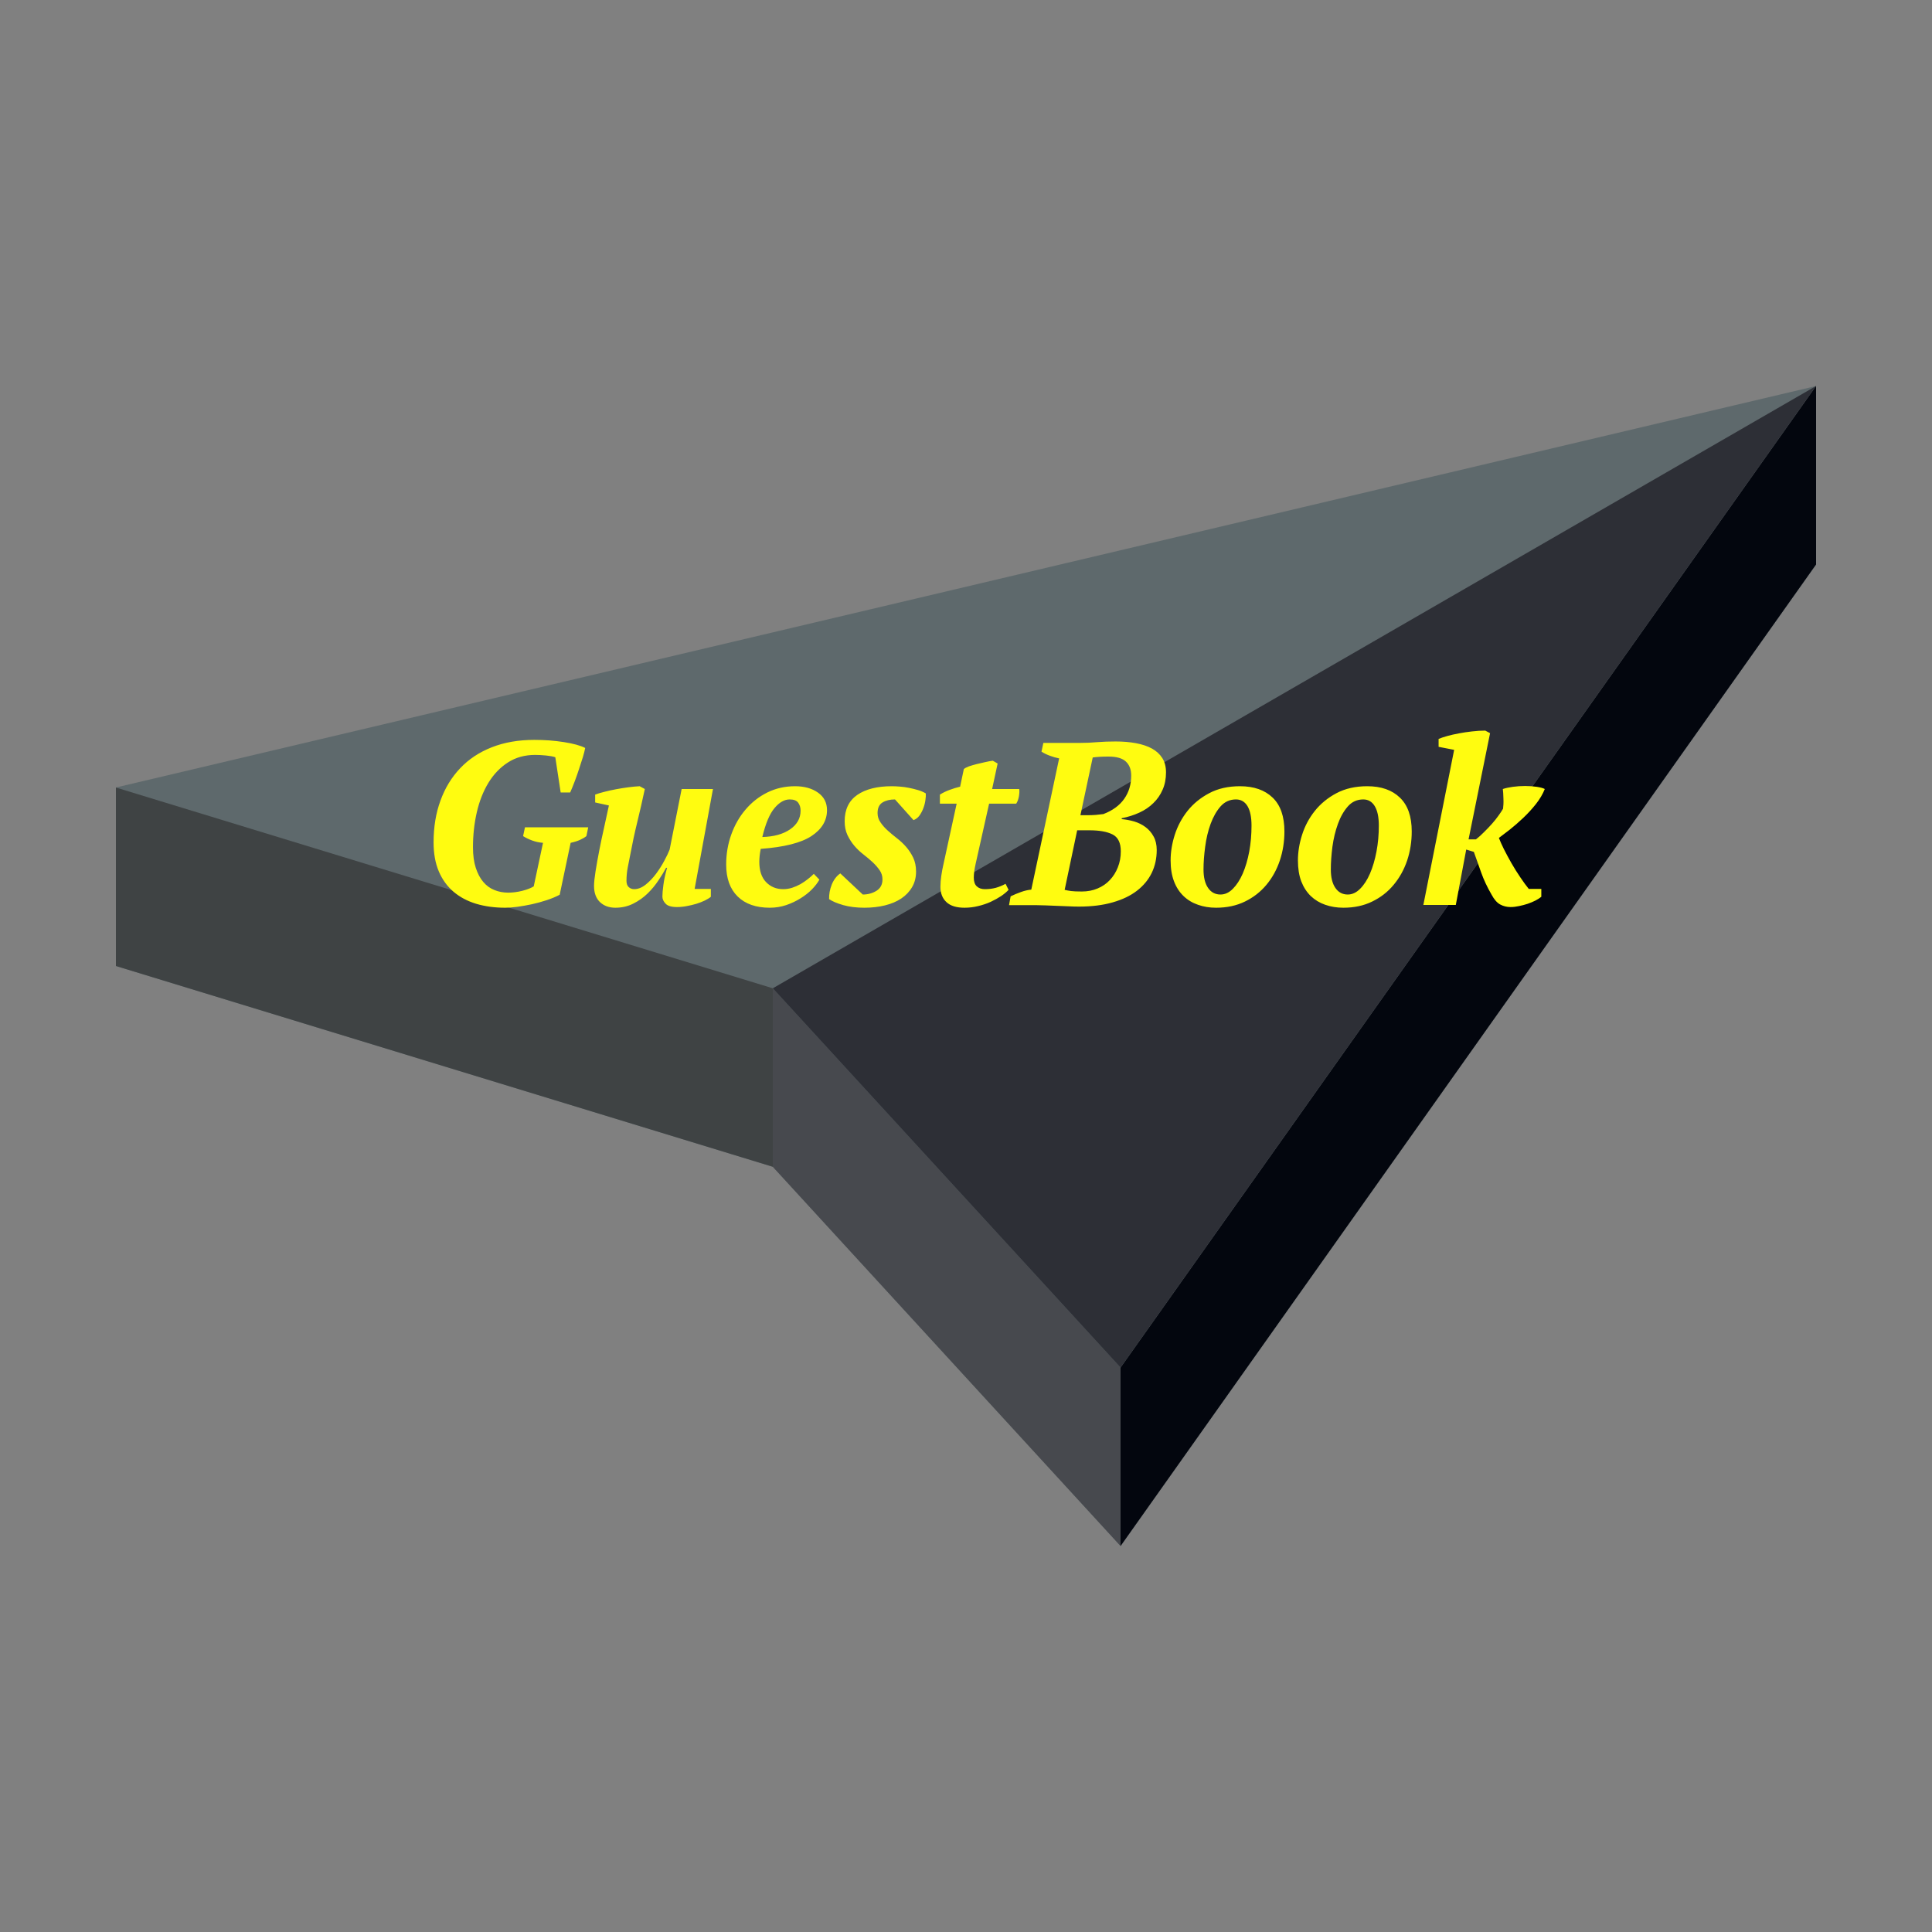 <svg xmlns="http://www.w3.org/2000/svg" xmlns:xlink="http://www.w3.org/1999/xlink" viewBox="0,0,256,256" width="100px" height="100px"><rect x="0" y="0" width="256" height="256" fill="#808080" stroke="none"/><g fill="none" fill-rule="nonzero" stroke="none" stroke-width="1" stroke-linecap="butt" stroke-linejoin="miter" stroke-miterlimit="10" stroke-dasharray="" stroke-dashoffset="0" font-family="none" font-weight="none" font-size="none" text-anchor="none" style="mix-blend-mode: normal"><g transform="scale(5.12,5.12)"><path d="M47,9.99v4.62l-18,25.4l-9,-9.814l-17,-5.196v-4.62z" fill="#5e696c"></path><path d="M47,9.989v4.619l-18,25.403v-4.619z" fill="#03060e"></path><path d="M20,25.577v4.619l9,9.815v-4.619z" fill="#47494e"></path><path d="M20,25.577v4.619l-17,-5.196v-4.619z" fill="#3f4344"></path><path d="M20,25.577l27,-15.588l-18,25.403z" fill="#2d2f36"></path></g></g><g fill="#fffc10" fill-rule="nonzero" stroke="none" stroke-width="1" stroke-linecap="butt" stroke-linejoin="miter" stroke-miterlimit="10" stroke-dasharray="" stroke-dashoffset="0" font-family="none" font-weight="none" font-size="none" text-anchor="none" style="mix-blend-mode: normal"><g><path d="M75.612,111.679l-1.45,6.88c-0.507,0.267 -1.083,0.507 -1.73,0.72c-0.647,0.213 -1.303,0.393 -1.97,0.54c-0.667,0.14 -1.307,0.253 -1.92,0.34c-0.613,0.08 -1.147,0.12 -1.6,0.12v0c-1.387,0 -2.667,-0.173 -3.84,-0.52c-1.167,-0.353 -2.17,-0.887 -3.01,-1.6c-0.84,-0.72 -1.49,-1.62 -1.95,-2.7c-0.46,-1.087 -0.69,-2.367 -0.69,-3.84v0c0,-2.033 0.303,-3.877 0.91,-5.53c0.6,-1.66 1.47,-3.09 2.61,-4.29c1.133,-1.2 2.53,-2.127 4.19,-2.78c1.66,-0.653 3.533,-0.98 5.62,-0.98v0c0.68,0 1.353,0.023 2.02,0.07c0.667,0.053 1.3,0.127 1.9,0.22c0.607,0.093 1.157,0.207 1.65,0.34c0.487,0.133 0.883,0.28 1.19,0.44v0c-0.06,0.307 -0.16,0.703 -0.3,1.19c-0.147,0.48 -0.313,0.997 -0.5,1.55c-0.18,0.553 -0.373,1.107 -0.58,1.66c-0.207,0.547 -0.41,1.047 -0.61,1.5v0h-1.26l-0.71,-4.67c-0.287,-0.1 -0.69,-0.177 -1.21,-0.23c-0.527,-0.053 -1.013,-0.08 -1.46,-0.08v0c-1.373,0 -2.577,0.333 -3.61,1c-1.033,0.667 -1.893,1.563 -2.58,2.69c-0.687,1.127 -1.2,2.427 -1.54,3.9c-0.34,1.473 -0.51,3.02 -0.51,4.64v0c0,1.067 0.123,1.977 0.37,2.73c0.247,0.76 0.58,1.387 1,1.88c0.42,0.493 0.913,0.85 1.48,1.07c0.56,0.227 1.167,0.34 1.82,0.34v0c0.6,0 1.22,-0.08 1.86,-0.24c0.647,-0.167 1.153,-0.363 1.52,-0.59v0l1.23,-5.77c-0.513,-0.04 -0.993,-0.143 -1.44,-0.31c-0.453,-0.167 -0.853,-0.36 -1.2,-0.58v0l0.25,-1.17h8.38l-0.24,1.17c-0.227,0.18 -0.51,0.347 -0.85,0.5c-0.333,0.153 -0.747,0.283 -1.24,0.39zM92.042,117.789h2.15v1.04c-0.2,0.167 -0.47,0.333 -0.81,0.5c-0.34,0.16 -0.71,0.303 -1.11,0.43c-0.4,0.12 -0.82,0.22 -1.26,0.3c-0.44,0.087 -0.873,0.13 -1.3,0.13v0c-0.74,0 -1.247,-0.15 -1.52,-0.45c-0.28,-0.293 -0.42,-0.607 -0.42,-0.94v0c0,-0.367 0.043,-0.877 0.13,-1.53c0.08,-0.653 0.243,-1.413 0.49,-2.28v0h-0.13c-0.26,0.493 -0.597,1.047 -1.01,1.66c-0.407,0.62 -0.887,1.2 -1.44,1.74c-0.553,0.54 -1.19,0.99 -1.91,1.35c-0.713,0.36 -1.5,0.54 -2.36,0.54v0c-0.84,0 -1.523,-0.25 -2.05,-0.75c-0.52,-0.507 -0.78,-1.22 -0.78,-2.14v0c0,-0.447 0.067,-1.09 0.2,-1.93c0.133,-0.84 0.297,-1.757 0.49,-2.75c0.193,-0.993 0.41,-2.02 0.65,-3.08c0.233,-1.053 0.443,-2.02 0.63,-2.9v0l-1.82,-0.4v-1.04c0.333,-0.127 0.743,-0.25 1.23,-0.37c0.493,-0.127 1.007,-0.24 1.54,-0.34c0.533,-0.1 1.077,-0.187 1.63,-0.26c0.553,-0.073 1.053,-0.12 1.5,-0.14v0l0.68,0.37c-0.327,1.533 -0.66,2.993 -1,4.38c-0.34,1.38 -0.653,2.84 -0.94,4.38v0c-0.1,0.487 -0.207,1.027 -0.32,1.62c-0.113,0.593 -0.17,1.19 -0.17,1.79v0c0,0.367 0.097,0.64 0.29,0.82c0.2,0.187 0.443,0.28 0.73,0.28v0c0.507,0 1.013,-0.2 1.52,-0.6c0.5,-0.4 0.96,-0.88 1.38,-1.44c0.42,-0.567 0.787,-1.147 1.1,-1.74c0.32,-0.593 0.553,-1.083 0.7,-1.47v0l1.59,-8.02h4.15zM107.832,115.789l0.74,0.77c-0.227,0.413 -0.553,0.84 -0.98,1.28c-0.433,0.44 -0.937,0.837 -1.51,1.19c-0.573,0.36 -1.207,0.66 -1.9,0.9c-0.7,0.233 -1.427,0.35 -2.18,0.35v0c-1.827,0 -3.247,-0.497 -4.26,-1.49c-1.013,-0.993 -1.52,-2.403 -1.52,-4.23v0c0,-1.407 0.227,-2.737 0.68,-3.99c0.447,-1.247 1.077,-2.347 1.89,-3.3c0.807,-0.953 1.767,-1.707 2.88,-2.26c1.12,-0.553 2.343,-0.83 3.67,-0.83v0c1.233,0 2.25,0.283 3.05,0.85c0.793,0.56 1.19,1.333 1.19,2.32v0c0,1.387 -0.69,2.533 -2.07,3.44c-1.38,0.9 -3.617,1.463 -6.71,1.69v0c-0.06,0.287 -0.107,0.577 -0.14,0.87c-0.033,0.3 -0.05,0.583 -0.05,0.85v0c0,1.167 0.297,2.06 0.89,2.68c0.6,0.627 1.36,0.94 2.28,0.94v0c0.387,0 0.777,-0.06 1.17,-0.18c0.387,-0.127 0.76,-0.29 1.12,-0.49c0.353,-0.207 0.68,-0.43 0.98,-0.67c0.3,-0.233 0.56,-0.463 0.78,-0.69zM104.642,105.929v0c-0.7,0 -1.37,0.38 -2.01,1.14c-0.647,0.76 -1.187,2.04 -1.62,3.84v0c1.52,-0.04 2.743,-0.377 3.67,-1.01c0.933,-0.64 1.4,-1.47 1.4,-2.49v0c0,-0.413 -0.107,-0.763 -0.32,-1.05c-0.213,-0.287 -0.587,-0.43 -1.12,-0.43zM116.932,116.529v0c0,-0.453 -0.123,-0.857 -0.37,-1.21c-0.247,-0.36 -0.553,-0.713 -0.92,-1.06c-0.373,-0.347 -0.78,-0.69 -1.22,-1.03c-0.44,-0.34 -0.843,-0.723 -1.21,-1.15c-0.367,-0.433 -0.673,-0.91 -0.92,-1.43c-0.247,-0.527 -0.37,-1.137 -0.37,-1.83v0c0,-1.553 0.557,-2.717 1.67,-3.49c1.12,-0.767 2.643,-1.15 4.57,-1.15v0c0.327,0 0.69,0.017 1.09,0.05c0.393,0.027 0.797,0.083 1.21,0.17c0.407,0.08 0.8,0.177 1.18,0.29c0.38,0.113 0.723,0.26 1.03,0.44v0c0.02,0.227 0.003,0.52 -0.05,0.88c-0.047,0.36 -0.137,0.717 -0.27,1.07c-0.133,0.36 -0.307,0.69 -0.52,0.99c-0.22,0.293 -0.483,0.493 -0.79,0.6v0l-2.45,-2.74c-0.66,0 -1.21,0.133 -1.65,0.4c-0.44,0.267 -0.66,0.737 -0.66,1.41v0c0,0.453 0.13,0.863 0.39,1.23c0.253,0.373 0.563,0.727 0.93,1.06c0.373,0.34 0.783,0.683 1.23,1.03c0.453,0.347 0.863,0.73 1.23,1.15c0.367,0.42 0.68,0.897 0.94,1.43c0.253,0.533 0.38,1.15 0.38,1.85v0c0,0.773 -0.173,1.457 -0.52,2.05c-0.347,0.6 -0.823,1.103 -1.43,1.51c-0.607,0.407 -1.33,0.713 -2.17,0.92c-0.84,0.207 -1.75,0.31 -2.73,0.31v0c-1.047,0 -1.983,-0.117 -2.81,-0.35c-0.827,-0.24 -1.447,-0.503 -1.86,-0.79v0c-0.02,-0.653 0.097,-1.297 0.35,-1.93c0.26,-0.64 0.637,-1.133 1.13,-1.48v0l2.98,2.8c0.673,0 1.277,-0.163 1.81,-0.49c0.533,-0.333 0.8,-0.837 0.8,-1.51zM124.542,106.489v-1.2c0.393,-0.247 0.827,-0.457 1.3,-0.63c0.467,-0.173 0.927,-0.313 1.38,-0.42v0l0.49,-2.33c0.14,-0.127 0.363,-0.247 0.67,-0.36c0.313,-0.107 0.653,-0.207 1.02,-0.3c0.367,-0.093 0.74,-0.18 1.12,-0.26c0.38,-0.087 0.723,-0.15 1.03,-0.19v0l0.64,0.37l-0.73,3.38h3.59c0.04,0.247 0.027,0.57 -0.04,0.97c-0.073,0.4 -0.193,0.723 -0.36,0.97v0h-3.59l-1.78,7.95c-0.087,0.393 -0.15,0.737 -0.19,1.03c-0.04,0.3 -0.06,0.573 -0.06,0.82v0c0,0.527 0.133,0.913 0.4,1.16c0.267,0.247 0.623,0.37 1.07,0.37v0c0.513,0 0.997,-0.06 1.45,-0.18c0.447,-0.127 0.877,-0.303 1.29,-0.53v0l0.4,0.8c-0.247,0.267 -0.573,0.54 -0.98,0.82c-0.413,0.273 -0.877,0.53 -1.39,0.77c-0.513,0.233 -1.067,0.42 -1.66,0.56c-0.593,0.147 -1.197,0.22 -1.81,0.22v0c-1.067,0 -1.863,-0.247 -2.39,-0.74c-0.533,-0.493 -0.8,-1.17 -0.8,-2.03v0c0,-0.467 0.04,-0.967 0.12,-1.5c0.08,-0.533 0.163,-0.983 0.25,-1.35v0l1.78,-8.17zM137.362,119.939h-3.66l0.21,-1.17c0.453,-0.22 0.917,-0.413 1.39,-0.58c0.467,-0.167 0.917,-0.27 1.35,-0.31v0l3.69,-17.39c-0.413,-0.08 -0.823,-0.197 -1.23,-0.35c-0.413,-0.153 -0.783,-0.333 -1.11,-0.54v0l0.25,-1.16h4.88c0.78,0 1.533,-0.033 2.26,-0.1c0.727,-0.06 1.54,-0.09 2.44,-0.09v0c0.987,0 1.887,0.077 2.7,0.23c0.82,0.153 1.523,0.39 2.11,0.71c0.58,0.32 1.037,0.74 1.37,1.26c0.327,0.52 0.49,1.15 0.49,1.89v0c0,0.86 -0.15,1.627 -0.45,2.3c-0.293,0.68 -0.703,1.273 -1.23,1.78c-0.52,0.513 -1.14,0.933 -1.86,1.26c-0.713,0.327 -1.49,0.573 -2.33,0.74v0v0.12c0.553,0.047 1.107,0.15 1.66,0.31c0.553,0.167 1.05,0.413 1.49,0.74c0.44,0.327 0.797,0.74 1.07,1.24c0.28,0.5 0.42,1.1 0.42,1.8v0c0,1.107 -0.22,2.117 -0.66,3.03c-0.44,0.907 -1.09,1.693 -1.95,2.36c-0.86,0.667 -1.937,1.183 -3.23,1.55c-1.287,0.373 -2.78,0.56 -4.48,0.56v0c-0.433,0 -0.9,-0.013 -1.4,-0.04c-0.5,-0.02 -1.007,-0.04 -1.52,-0.06c-0.513,-0.02 -1.007,-0.04 -1.48,-0.06c-0.467,-0.02 -0.863,-0.03 -1.19,-0.03zM143.352,118.129v0c0.753,0 1.447,-0.133 2.08,-0.4c0.64,-0.267 1.183,-0.64 1.63,-1.12c0.453,-0.48 0.807,-1.043 1.06,-1.69c0.26,-0.647 0.39,-1.35 0.39,-2.11v0c0,-1.127 -0.363,-1.873 -1.09,-2.24c-0.727,-0.367 -1.747,-0.55 -3.06,-0.55v0h-1.63l-1.66,7.89c0.267,0.067 0.553,0.12 0.86,0.16c0.307,0.04 0.78,0.06 1.42,0.06zM143.162,108.019h0.98c0.353,0 0.707,-0.013 1.06,-0.04c0.36,-0.033 0.693,-0.07 1,-0.11v0c1.233,-0.473 2.157,-1.15 2.77,-2.03c0.613,-0.88 0.92,-1.903 0.92,-3.07v0c0,-0.8 -0.237,-1.42 -0.71,-1.86c-0.467,-0.44 -1.233,-0.66 -2.3,-0.66v0c-0.433,0 -0.817,0.01 -1.15,0.03c-0.34,0.02 -0.653,0.05 -0.94,0.09v0zM155.112,114.009v0c0,-1.107 0.183,-2.237 0.55,-3.39c0.373,-1.16 0.937,-2.217 1.69,-3.17c0.76,-0.953 1.72,-1.737 2.88,-2.35c1.153,-0.613 2.51,-0.92 4.07,-0.92v0c1.84,0 3.283,0.503 4.33,1.51c1.04,1 1.56,2.493 1.56,4.48v0c0,1.353 -0.203,2.64 -0.61,3.86c-0.407,1.213 -1,2.287 -1.78,3.22c-0.78,0.933 -1.727,1.67 -2.84,2.21c-1.12,0.547 -2.397,0.82 -3.83,0.82v0c-0.86,0 -1.657,-0.13 -2.39,-0.39c-0.74,-0.253 -1.38,-0.64 -1.92,-1.16c-0.547,-0.527 -0.967,-1.177 -1.26,-1.95c-0.3,-0.78 -0.45,-1.703 -0.45,-2.77zM163.772,105.929v0c-0.813,0 -1.493,0.307 -2.04,0.92c-0.54,0.62 -0.98,1.393 -1.32,2.32c-0.34,0.933 -0.58,1.943 -0.72,3.03c-0.147,1.087 -0.22,2.09 -0.22,3.01v0c0,1.047 0.2,1.86 0.6,2.44c0.4,0.587 0.95,0.88 1.65,0.88v0c0.593,0 1.14,-0.253 1.64,-0.76c0.5,-0.5 0.937,-1.173 1.31,-2.02c0.367,-0.853 0.653,-1.827 0.86,-2.92c0.2,-1.093 0.3,-2.237 0.3,-3.43v0c0,-1.127 -0.177,-1.987 -0.53,-2.58c-0.36,-0.593 -0.87,-0.89 -1.53,-0.89zM171.982,114.009v0c0,-1.107 0.183,-2.237 0.55,-3.39c0.367,-1.16 0.93,-2.217 1.69,-3.17c0.76,-0.953 1.717,-1.737 2.87,-2.35c1.16,-0.613 2.517,-0.92 4.07,-0.92v0c1.847,0 3.29,0.503 4.33,1.51c1.047,1 1.57,2.493 1.57,4.48v0c0,1.353 -0.203,2.64 -0.61,3.86c-0.413,1.213 -1.01,2.287 -1.79,3.22c-0.773,0.933 -1.72,1.67 -2.84,2.21c-1.113,0.547 -2.387,0.82 -3.82,0.82v0c-0.86,0 -1.66,-0.13 -2.4,-0.39c-0.733,-0.253 -1.373,-0.64 -1.92,-1.16c-0.54,-0.527 -0.96,-1.177 -1.26,-1.95c-0.293,-0.78 -0.44,-1.703 -0.44,-2.77zM180.642,105.929v0c-0.82,0 -1.5,0.307 -2.04,0.92c-0.547,0.62 -0.987,1.393 -1.32,2.32c-0.34,0.933 -0.583,1.943 -0.73,3.03c-0.14,1.087 -0.21,2.09 -0.21,3.01v0c0,1.047 0.2,1.86 0.6,2.44c0.4,0.587 0.947,0.88 1.64,0.88v0c0.593,0 1.14,-0.253 1.64,-0.76c0.507,-0.5 0.943,-1.173 1.31,-2.02c0.367,-0.853 0.653,-1.827 0.86,-2.92c0.207,-1.093 0.31,-2.237 0.31,-3.43v0c0,-1.127 -0.18,-1.987 -0.54,-2.58c-0.36,-0.593 -0.867,-0.89 -1.52,-0.89zM197.632,118.529v0c-0.573,-0.987 -1.03,-1.96 -1.37,-2.92c-0.34,-0.96 -0.663,-1.87 -0.97,-2.73v0l-1.01,-0.31l-1.38,7.34h-4.3l4.08,-20.55l-2.06,-0.4v-1.05c0.287,-0.12 0.667,-0.247 1.14,-0.38c0.473,-0.133 0.987,-0.25 1.54,-0.35c0.553,-0.107 1.13,-0.193 1.73,-0.26c0.607,-0.073 1.197,-0.11 1.77,-0.11v0l0.64,0.34l-2.85,14.07h0.98c0.347,-0.267 0.703,-0.587 1.07,-0.96c0.373,-0.367 0.723,-0.733 1.05,-1.1c0.327,-0.367 0.617,-0.73 0.87,-1.09c0.26,-0.36 0.46,-0.663 0.6,-0.91v0c0.02,-0.14 0.037,-0.333 0.05,-0.58c0.013,-0.247 0.013,-0.5 0,-0.76c-0.013,-0.253 -0.023,-0.497 -0.03,-0.73c-0.013,-0.24 -0.03,-0.42 -0.05,-0.54v0c0.353,-0.12 0.793,-0.217 1.32,-0.29c0.533,-0.073 1.077,-0.11 1.63,-0.11v0c0.553,0 1.07,0.037 1.55,0.11c0.487,0.073 0.84,0.17 1.06,0.29v0c-0.267,0.673 -0.66,1.34 -1.18,2c-0.52,0.653 -1.083,1.267 -1.69,1.84c-0.607,0.573 -1.2,1.09 -1.78,1.55c-0.587,0.46 -1.063,0.823 -1.43,1.09v0c0.147,0.393 0.367,0.887 0.66,1.48c0.3,0.593 0.633,1.213 1,1.86c0.367,0.64 0.757,1.263 1.17,1.87c0.407,0.607 0.783,1.123 1.13,1.55v0h1.66v1.04c-0.2,0.167 -0.46,0.333 -0.78,0.5c-0.32,0.16 -0.663,0.303 -1.03,0.43c-0.367,0.12 -0.747,0.22 -1.14,0.3c-0.387,0.087 -0.763,0.13 -1.13,0.13v0c-0.493,0 -0.95,-0.113 -1.37,-0.34c-0.42,-0.227 -0.803,-0.667 -1.15,-1.32z"></path></g></g></svg>